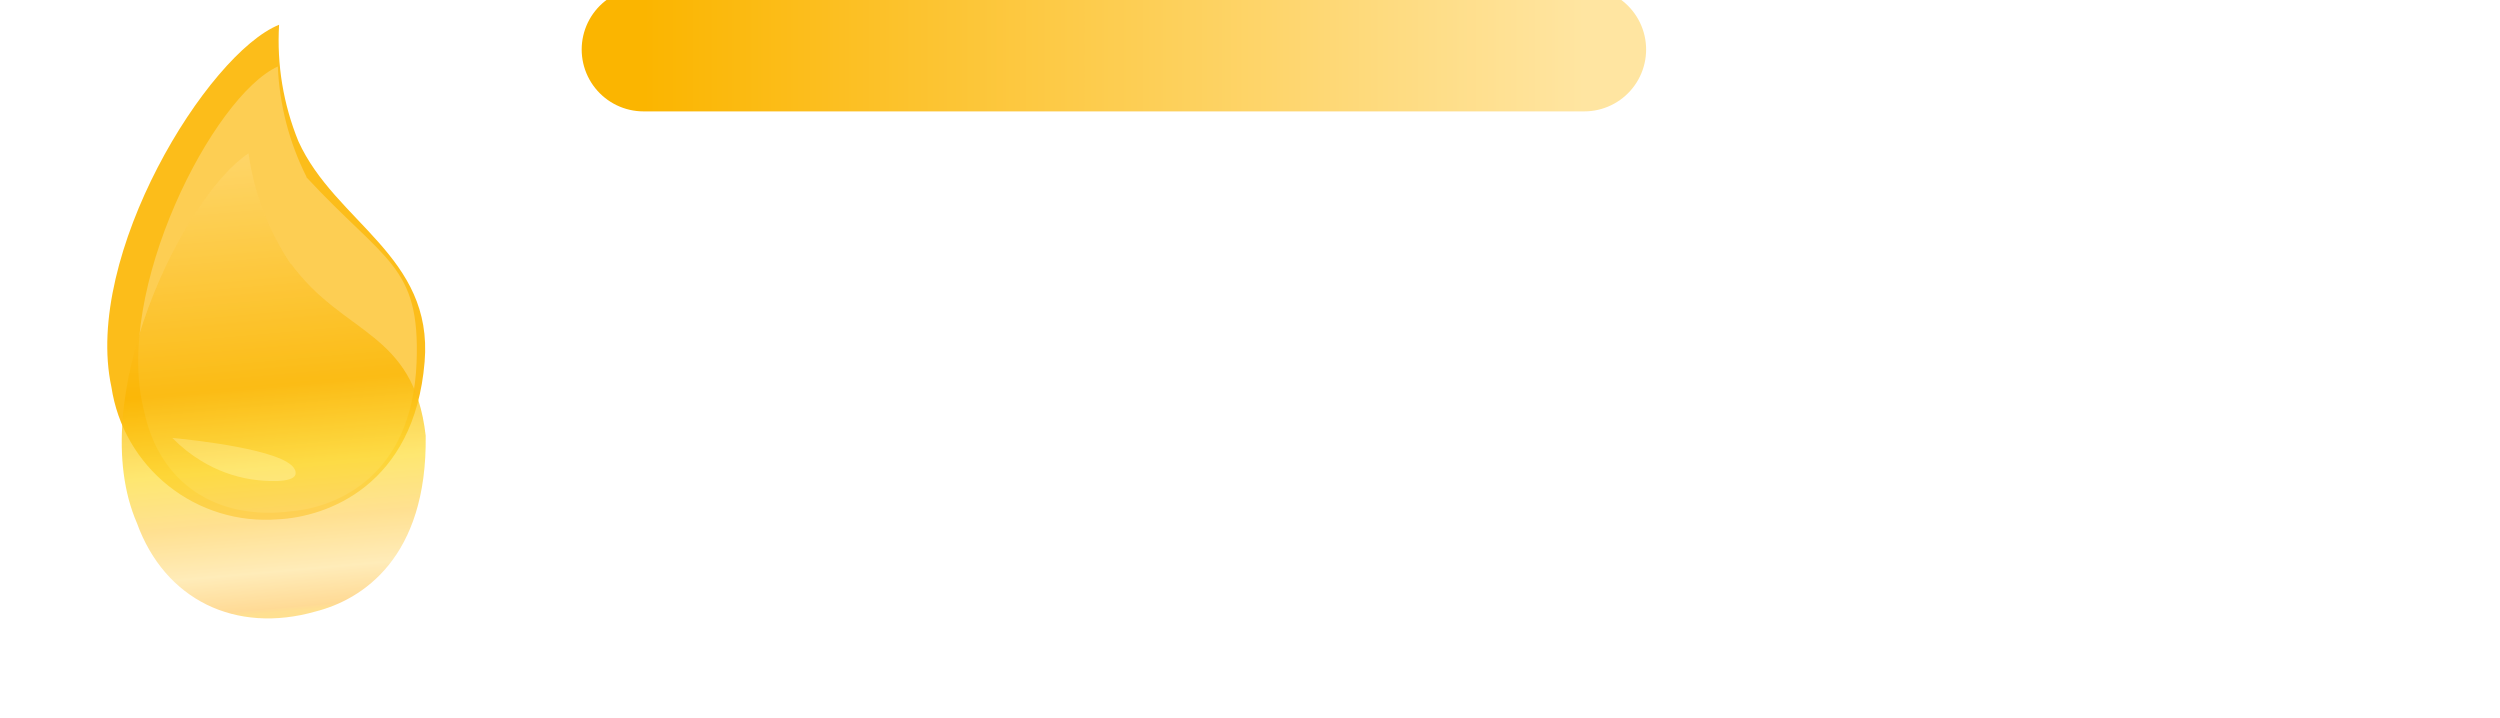 <svg width="101" height="29" viewBox="0 0 101 29" fill="none" xmlns="http://www.w3.org/2000/svg">
<g filter="url(#filter0_i_1_486)">
<path d="M25.285 21C25.168 21 25.11 20.942 25.11 20.825V11.844C25.11 11.727 25.168 11.669 25.285 11.669H30.164C30.28 11.669 30.339 11.727 30.339 11.844V13.356C30.339 13.473 30.28 13.531 30.164 13.531H27.441V15.519H29.926C30.042 15.519 30.101 15.577 30.101 15.694V16.975C30.101 17.092 30.042 17.15 29.926 17.15H27.441V19.131H30.164C30.28 19.131 30.339 19.189 30.339 19.306V20.825C30.339 20.942 30.28 21 30.164 21H25.285ZM32.105 21C31.988 21 31.93 20.942 31.93 20.825V11.844C31.93 11.727 31.988 11.669 32.105 11.669H33.974C34.09 11.669 34.149 11.727 34.149 11.844V20.825C34.149 20.942 34.09 21 33.974 21H32.105ZM35.867 21C35.75 21 35.692 20.942 35.692 20.825V13.475C35.692 13.358 35.75 13.3 35.867 13.3H37.729C37.845 13.3 37.904 13.358 37.904 13.475V20.825C37.904 20.942 37.845 21 37.729 21H35.867ZM35.832 12.719C35.738 12.719 35.692 12.672 35.692 12.579V11.69C35.692 11.597 35.738 11.55 35.832 11.55H37.778C37.862 11.55 37.904 11.597 37.904 11.69V12.579C37.904 12.672 37.862 12.719 37.778 12.719H35.832ZM39.687 21C39.571 21 39.512 20.942 39.512 20.825V18.165C39.512 18.123 39.515 18.086 39.519 18.053C39.529 18.016 39.55 17.983 39.582 17.955L40.492 17.22V16.975L39.554 16.226C39.522 16.198 39.501 16.168 39.491 16.135C39.487 16.098 39.484 16.058 39.484 16.016V13.475C39.484 13.358 39.543 13.3 39.659 13.3H41.528C41.645 13.3 41.703 13.358 41.703 13.475V16.226H42.977V13.475C42.977 13.358 43.036 13.3 43.152 13.3H45.014C45.131 13.3 45.189 13.358 45.189 13.475V16.016C45.189 16.058 45.187 16.098 45.182 16.135C45.178 16.168 45.157 16.198 45.119 16.226L44.188 16.975V17.22L45.147 17.955C45.185 17.978 45.206 18.009 45.21 18.046C45.215 18.083 45.217 18.123 45.217 18.165V20.825C45.217 20.942 45.159 21 45.042 21H43.173C43.057 21 42.998 20.942 42.998 20.825V17.955H41.724V20.825C41.724 20.942 41.666 21 41.549 21H39.687ZM47.023 21C46.906 21 46.848 20.942 46.848 20.825V13.475C46.848 13.358 46.906 13.3 47.023 13.3H48.885C49.002 13.3 49.06 13.358 49.06 13.475V20.825C49.06 20.942 49.002 21 48.885 21H47.023ZM46.988 12.719C46.895 12.719 46.848 12.672 46.848 12.579V11.69C46.848 11.597 46.895 11.55 46.988 11.55H48.934C49.018 11.55 49.06 11.597 49.06 11.69V12.579C49.06 12.672 49.018 12.719 48.934 12.719H46.988ZM50.865 21C50.748 21 50.69 20.942 50.69 20.825V13.475C50.69 13.358 50.748 13.3 50.865 13.3H51.929C52.017 13.3 52.094 13.34 52.16 13.419L52.846 14.21L53.609 13.384C53.66 13.328 53.725 13.3 53.805 13.3H54.561C54.677 13.3 54.736 13.358 54.736 13.475V14.98C54.736 15.055 54.731 15.106 54.722 15.134C54.712 15.157 54.687 15.183 54.645 15.211L52.909 16.492V20.825C52.909 20.942 52.85 21 52.734 21H50.865Z" fill="white"/>
</g>
<path d="M61.689 20C61.623 20 61.589 19.967 61.589 19.9V19.1C61.589 19.033 61.623 19 61.689 19H63.369V17.8H62.021C61.955 17.8 61.921 17.767 61.921 17.7V16.9C61.921 16.833 61.955 16.8 62.021 16.8H63.369V15.732H61.689C61.623 15.732 61.589 15.699 61.589 15.632V14.768C61.589 14.701 61.623 14.668 61.689 14.668H63.677C63.739 14.668 63.792 14.689 63.837 14.732L64.637 15.532C64.68 15.577 64.701 15.631 64.701 15.692V16.492C64.701 16.548 64.688 16.588 64.661 16.612L64.141 17.208V17.46L64.661 18.052C64.688 18.079 64.701 18.119 64.701 18.172V18.972C64.701 19.036 64.68 19.089 64.637 19.132L63.837 19.932C63.792 19.977 63.739 20 63.677 20H61.689ZM67.96 20C67.893 20 67.86 19.967 67.86 19.9V18.332H65.76C65.693 18.332 65.66 18.299 65.66 18.232V14.768C65.66 14.701 65.693 14.668 65.76 14.668H66.892C66.958 14.668 66.992 14.701 66.992 14.768V17.268H67.86V14.768C67.86 14.701 67.893 14.668 67.96 14.668H69.092C69.158 14.668 69.192 14.701 69.192 14.768V19.9C69.192 19.967 69.158 20 69.092 20H67.96ZM69.94 20C69.873 20 69.84 19.967 69.84 19.9V19.1C69.84 19.033 69.873 19 69.94 19H71.724V17.868H69.94C69.873 17.868 69.84 17.835 69.84 17.768L69.844 14.768C69.844 14.701 69.877 14.668 69.944 14.668H72.96C73.027 14.668 73.06 14.701 73.06 14.768V15.568C73.06 15.635 73.027 15.668 72.96 15.668H71.18V16.8H72.96C73.027 16.8 73.06 16.833 73.06 16.9V18.98C73.06 19.028 73.044 19.071 73.012 19.108L72.164 19.952C72.135 19.984 72.093 20 72.04 20H69.94ZM73.487 20.668C73.409 20.668 73.38 20.632 73.399 20.56L74.967 14.092C74.98 14.031 75.016 14 75.075 14H76.095C76.169 14 76.197 14.036 76.179 14.108L74.615 20.572C74.599 20.636 74.563 20.668 74.507 20.668H73.487ZM76.62 20C76.553 20 76.52 19.967 76.52 19.9V19.1C76.52 19.033 76.553 19 76.62 19H78.404V17.868H76.62C76.553 17.868 76.52 17.835 76.52 17.768L76.524 14.768C76.524 14.701 76.557 14.668 76.624 14.668H79.64C79.706 14.668 79.74 14.701 79.74 14.768V15.568C79.74 15.635 79.706 15.668 79.64 15.668H77.86V16.8H79.64C79.706 16.8 79.74 16.833 79.74 16.9V18.98C79.74 19.028 79.724 19.071 79.692 19.108L78.844 19.952C78.814 19.984 78.773 20 78.72 20H76.62ZM80.778 20C80.626 20 80.522 19.969 80.466 19.908C80.413 19.844 80.386 19.752 80.386 19.632V15.04C80.386 14.92 80.413 14.829 80.466 14.768C80.522 14.704 80.626 14.672 80.778 14.672L83.526 14.66C83.681 14.66 83.785 14.692 83.838 14.756C83.892 14.817 83.918 14.908 83.918 15.028V19.632C83.918 19.752 83.892 19.844 83.838 19.908C83.785 19.969 83.681 20 83.526 20H80.778ZM81.718 19H82.586V15.66H81.718V19ZM85.27 20C85.118 20 85.014 19.969 84.959 19.908C84.905 19.844 84.879 19.752 84.879 19.632V15.04C84.879 14.92 84.905 14.829 84.959 14.768C85.014 14.704 85.118 14.672 85.27 14.672L88.019 14.66C88.173 14.66 88.277 14.692 88.331 14.756C88.384 14.817 88.41 14.908 88.41 15.028V19.632C88.41 19.752 88.384 19.844 88.331 19.908C88.277 19.969 88.173 20 88.019 20H85.27ZM86.21 19H87.079V15.66H86.21V19Z" fill="white"/>
<path d="M12.055 5.708C13.54 8.982 17.512 10.351 17.155 14.618C16.74 19.63 13.191 20.892 11.216 20.981C9.628 21.104 8.052 20.621 6.806 19.629C5.56 18.637 4.737 17.21 4.501 15.635C3.353 10.318 8.38 2.166 11.275 1C11.18 2.608 11.446 4.216 12.055 5.708ZM11.936 19.177C11.945 19.137 11.947 19.096 11.94 19.056C11.933 19.016 11.918 18.977 11.896 18.943C11.472 18.158 7.746 17.768 6.962 17.692C7.31 18.049 7.703 18.361 8.13 18.62C8.745 18.997 9.428 19.249 10.14 19.364C10.713 19.45 11.817 19.523 11.937 19.176L11.936 19.177Z" fill="#FCBD1A"/>
<g opacity="0.25">
<path d="M12.375 7.156C15.568 10.601 16.978 10.712 16.83 14.64C16.652 19.265 13.585 20.49 11.788 20.654C8.788 21.047 6.435 19.563 5.818 16.593C4.563 11.759 8.611 3.874 11.224 2.686C11.29 4.237 11.684 5.756 12.382 7.143L12.375 7.156Z" fill="white"/>
</g>
<g opacity="0.75" filter="url(#filter1_d_1_486)">
<path d="M11.758 6.658C13.89 9.571 16.711 9.357 17.198 13.601C17.265 18.545 14.626 20.231 12.743 20.706C9.528 21.62 6.661 20.245 5.533 17.135C3.365 12.135 7.426 3.911 10.04 2.196C10.264 3.788 10.843 5.311 11.733 6.651L11.758 6.658Z" fill="url(#paint0_linear_1_486)"/>
</g>
<g filter="url(#filter2_d_1_486)">
<path d="M25 3H96" stroke="white" stroke-width="2" stroke-linecap="round"/>
</g>
<g filter="url(#filter3_i_1_486)">
<path d="M26 3H64.003" stroke="url(#paint1_linear_1_486)" stroke-width="5" stroke-linecap="round"/>
</g>
<defs>
<filter id="filter0_i_1_486" x="25.11" y="11.55" width="29.626" height="10.25" filterUnits="userSpaceOnUse" color-interpolation-filters="sRGB">
<feFlood flood-opacity="0" result="BackgroundImageFix"/>
<feBlend mode="normal" in="SourceGraphic" in2="BackgroundImageFix" result="shape"/>
<feColorMatrix in="SourceAlpha" type="matrix" values="0 0 0 0 0 0 0 0 0 0 0 0 0 0 0 0 0 0 127 0" result="hardAlpha"/>
<feOffset dy="1"/>
<feGaussianBlur stdDeviation="0.4"/>
<feComposite in2="hardAlpha" operator="arithmetic" k2="-1" k3="1"/>
<feColorMatrix type="matrix" values="0 0 0 0 0 0 0 0 0 0 0 0 0 0 0 0 0 0 0.25 0"/>
<feBlend mode="normal" in2="shape" result="effect1_innerShadow_1_486"/>
</filter>
<filter id="filter1_d_1_486" x="0.918" y="2.196" width="20.281" height="26.789" filterUnits="userSpaceOnUse" color-interpolation-filters="sRGB">
<feFlood flood-opacity="0" result="BackgroundImageFix"/>
<feColorMatrix in="SourceAlpha" type="matrix" values="0 0 0 0 0 0 0 0 0 0 0 0 0 0 0 0 0 0 127 0" result="hardAlpha"/>
<feOffset dy="4"/>
<feGaussianBlur stdDeviation="2"/>
<feComposite in2="hardAlpha" operator="out"/>
<feColorMatrix type="matrix" values="0 0 0 0 0 0 0 0 0 0 0 0 0 0 0 0 0 0 0.25 0"/>
<feBlend mode="normal" in2="BackgroundImageFix" result="effect1_dropShadow_1_486"/>
<feBlend mode="normal" in="SourceGraphic" in2="effect1_dropShadow_1_486" result="shape"/>
</filter>
<filter id="filter2_d_1_486" x="20" y="2" width="81" height="10" filterUnits="userSpaceOnUse" color-interpolation-filters="sRGB">
<feFlood flood-opacity="0" result="BackgroundImageFix"/>
<feColorMatrix in="SourceAlpha" type="matrix" values="0 0 0 0 0 0 0 0 0 0 0 0 0 0 0 0 0 0 127 0" result="hardAlpha"/>
<feOffset dy="4"/>
<feGaussianBlur stdDeviation="2"/>
<feComposite in2="hardAlpha" operator="out"/>
<feColorMatrix type="matrix" values="0 0 0 0 0 0 0 0 0 0 0 0 0 0 0 0 0 0 0.25 0"/>
<feBlend mode="normal" in2="BackgroundImageFix" result="effect1_dropShadow_1_486"/>
<feBlend mode="normal" in="SourceGraphic" in2="effect1_dropShadow_1_486" result="shape"/>
</filter>
<filter id="filter3_i_1_486" x="23.5" y="0.5" width="43.003" height="5" filterUnits="userSpaceOnUse" color-interpolation-filters="sRGB">
<feFlood flood-opacity="0" result="BackgroundImageFix"/>
<feBlend mode="normal" in="SourceGraphic" in2="BackgroundImageFix" result="shape"/>
<feColorMatrix in="SourceAlpha" type="matrix" values="0 0 0 0 0 0 0 0 0 0 0 0 0 0 0 0 0 0 127 0" result="hardAlpha"/>
<feOffset dy="-1"/>
<feComposite in2="hardAlpha" operator="arithmetic" k2="-1" k3="1"/>
<feColorMatrix type="matrix" values="0 0 0 0 1 0 0 0 0 0.601 0 0 0 0 0 0 0 0 1 0"/>
<feBlend mode="normal" in2="shape" result="effect1_innerShadow_1_486"/>
</filter>
<linearGradient id="paint0_linear_1_486" x1="11.661" y1="20.712" x2="10.036" y2="2.424" gradientUnits="userSpaceOnUse">
<stop stop-color="#FFD66C"/>
<stop offset="0.01" stop-color="#FFCE72"/>
<stop offset="0.09" stop-color="#FFE5A1"/>
<stop offset="0.2" stop-color="#FFD66C"/>
<stop offset="0.32" stop-color="#FDDF41"/>
<stop offset="0.5" stop-color="#FBB500"/>
<stop offset="1" stop-color="#FFD66C"/>
</linearGradient>
<linearGradient id="paint1_linear_1_486" x1="26" y1="3.5" x2="64.003" y2="3.5" gradientUnits="userSpaceOnUse">
<stop stop-color="#FBB500"/>
<stop offset="1" stop-color="#FFE5A1"/>
</linearGradient>
</defs>
</svg>
